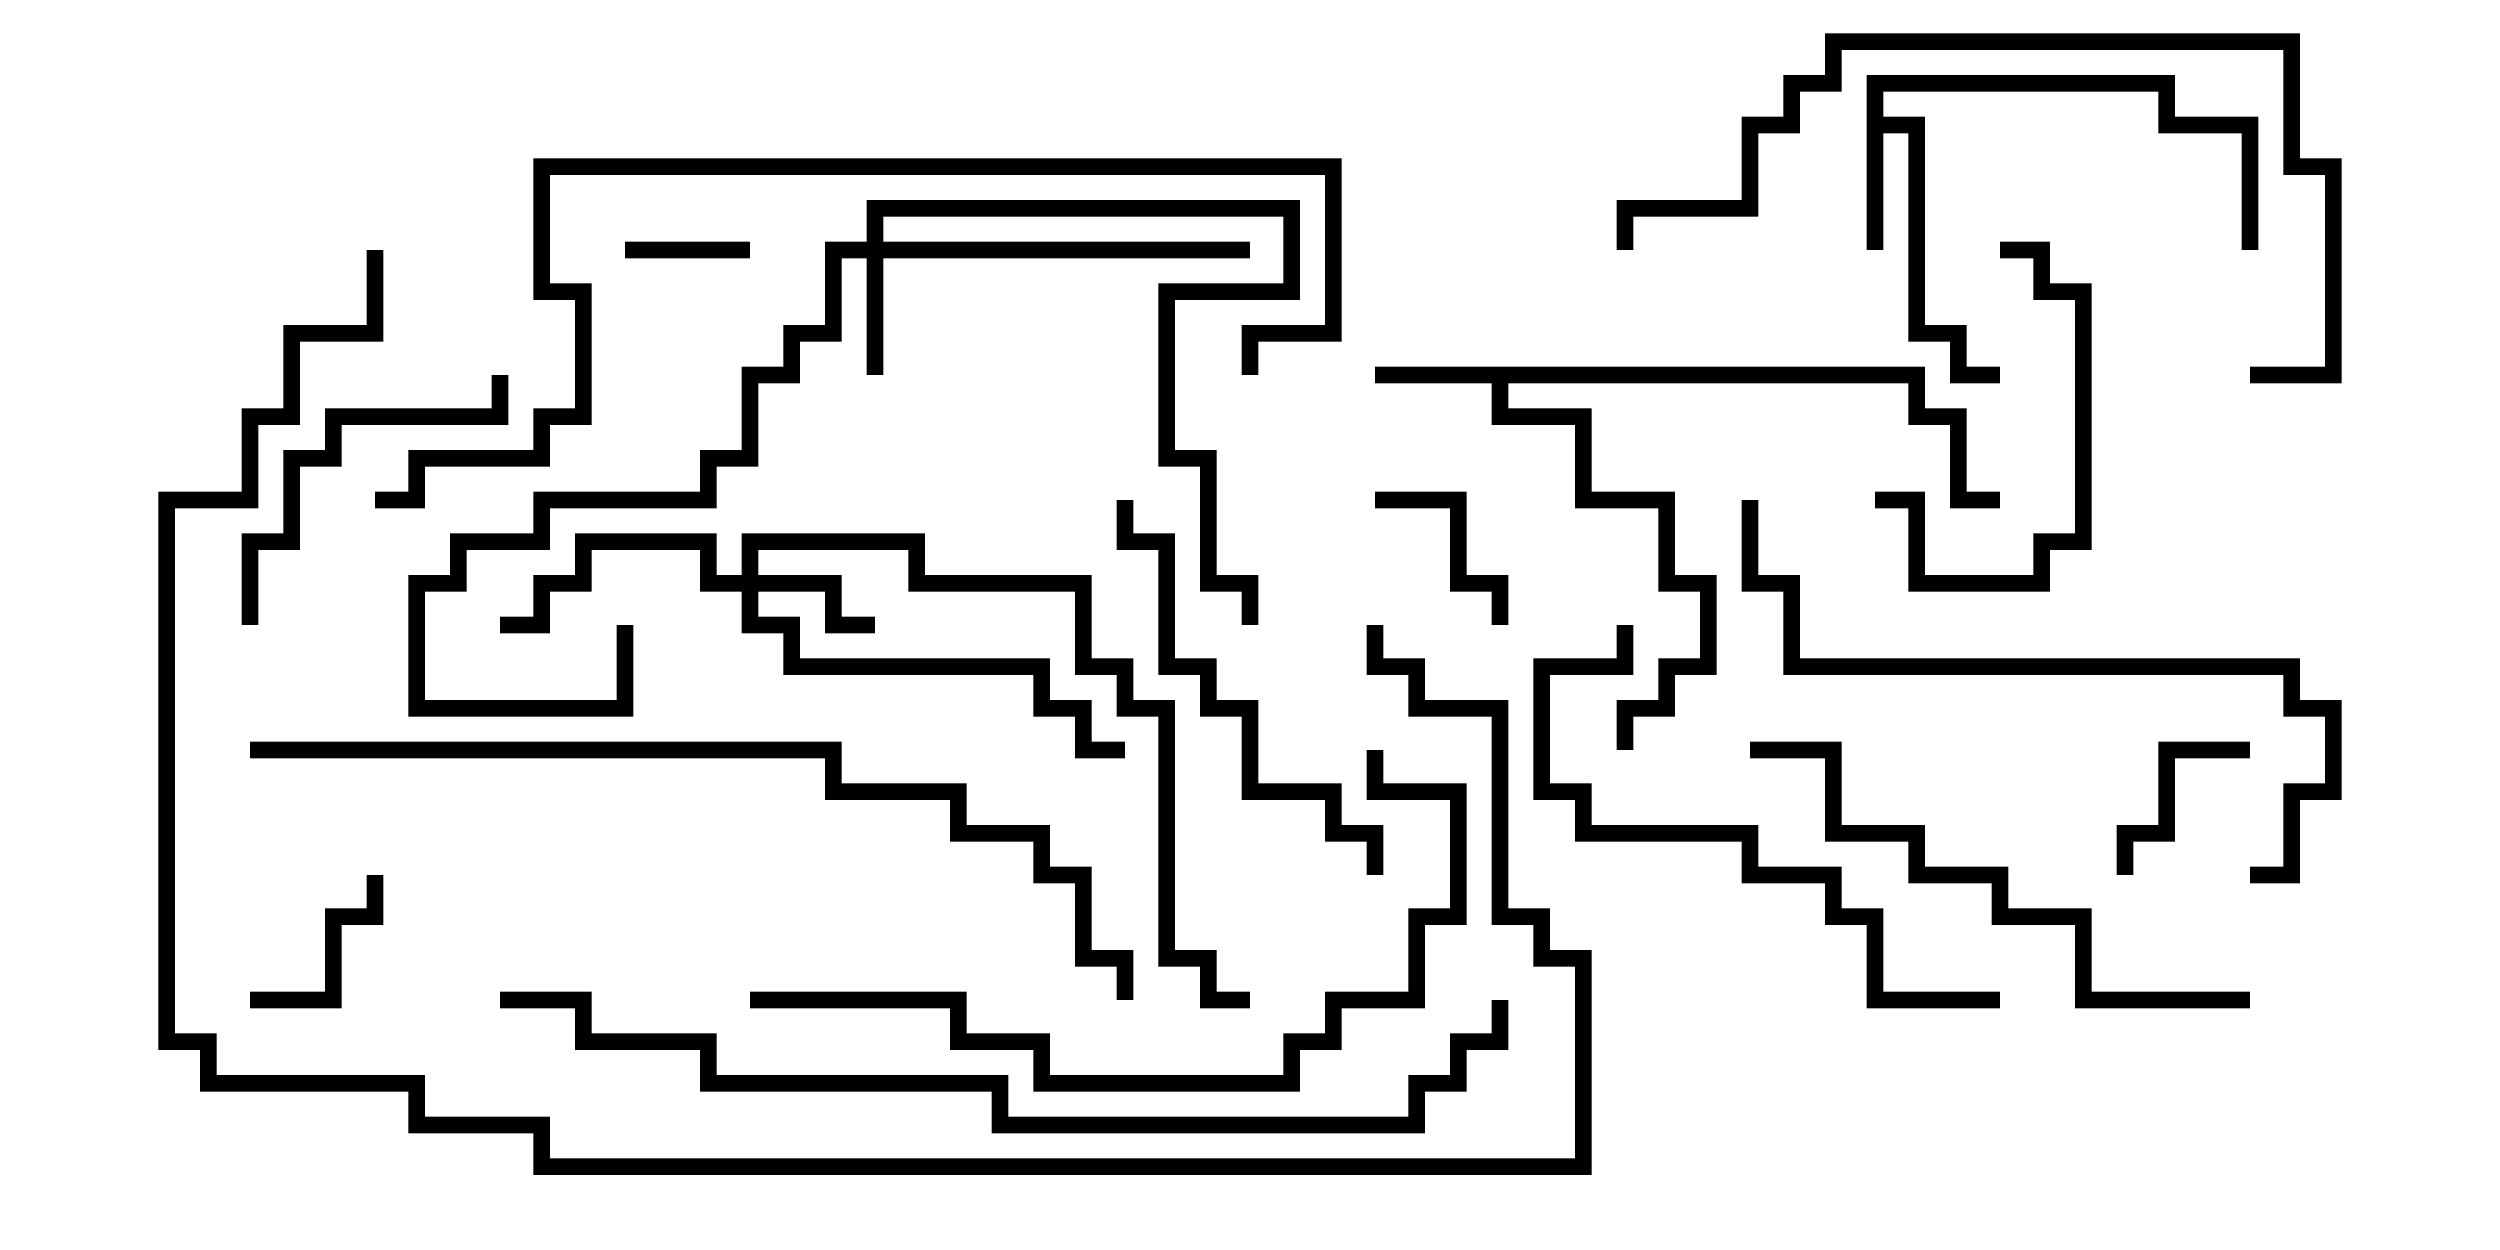 <svg version="1.1" width="30" height="15" xmlns="http://www.w3.org/2000/svg"><path d="M23.1,4.4L23.1,4.9L23.6,4.9L23.6,5.9L24,5.9L24,6.1L23.4,6.1L23.4,5.1L22.9,5.1L22.9,4.6L18.1,4.6L18.1,4.9L19.1,4.9L19.1,5.9L20.1,5.9L20.1,6.9L20.6,6.9L20.6,8.1L20.1,8.1L20.1,8.6L19.6,8.6L19.6,9L19.4,9L19.4,8.4L19.9,8.4L19.9,7.9L20.4,7.9L20.4,7.1L19.9,7.1L19.9,6.1L18.9,6.1L18.9,5.1L17.9,5.1L17.9,4.6L16.5,4.6L16.5,4.4z" stroke="none"/><path d="M22.4,0.9L26.1,0.9L26.1,1.4L27.1,1.4L27.1,3L26.9,3L26.9,1.6L25.9,1.6L25.9,1.1L22.6,1.1L22.6,1.4L23.1,1.4L23.1,3.9L23.6,3.9L23.6,4.4L24,4.4L24,4.6L23.4,4.6L23.4,4.1L22.9,4.1L22.9,1.6L22.6,1.6L22.6,3L22.4,3z" stroke="none"/><path d="M10.4,2.9L10.4,2.4L15.6,2.4L15.6,3.6L14.1,3.6L14.1,5.4L14.6,5.4L14.6,6.9L15.1,6.9L15.1,7.5L14.9,7.5L14.9,7.1L14.4,7.1L14.4,5.6L13.9,5.6L13.9,3.4L15.4,3.4L15.4,2.6L10.6,2.6L10.6,2.9L15,2.9L15,3.1L10.6,3.1L10.6,4.5L10.4,4.5L10.4,3.1L10.1,3.1L10.1,4.1L9.6,4.1L9.6,4.6L9.1,4.6L9.1,5.6L8.6,5.6L8.6,6.1L6.6,6.1L6.6,6.6L5.6,6.6L5.6,7.1L5.1,7.1L5.1,8.4L7.4,8.4L7.4,7.5L7.6,7.5L7.6,8.6L4.9,8.6L4.9,6.9L5.4,6.9L5.4,6.4L6.4,6.4L6.4,5.9L8.4,5.9L8.4,5.4L8.9,5.4L8.9,4.4L9.4,4.4L9.4,3.9L9.9,3.9L9.9,2.9z" stroke="none"/><path d="M8.9,6.9L8.9,6.4L11.1,6.4L11.1,6.9L13.1,6.9L13.1,7.9L13.6,7.9L13.6,8.4L14.1,8.4L14.1,11.4L14.6,11.4L14.6,11.9L15,11.9L15,12.1L14.4,12.1L14.4,11.6L13.9,11.6L13.9,8.6L13.4,8.6L13.4,8.1L12.9,8.1L12.9,7.1L10.9,7.1L10.9,6.6L9.1,6.6L9.1,6.9L10.1,6.9L10.1,7.4L10.5,7.4L10.5,7.6L9.9,7.6L9.9,7.1L9.1,7.1L9.1,7.4L9.6,7.4L9.6,7.9L12.6,7.9L12.6,8.4L13.1,8.4L13.1,8.9L13.5,8.9L13.5,9.1L12.9,9.1L12.9,8.6L12.4,8.6L12.4,8.1L9.4,8.1L9.4,7.6L8.9,7.6L8.9,7.1L8.4,7.1L8.4,6.6L7.1,6.6L7.1,7.1L6.6,7.1L6.6,7.6L6,7.6L6,7.4L6.4,7.4L6.4,6.9L6.9,6.9L6.9,6.4L8.6,6.4L8.6,6.9z" stroke="none"/><path d="M7.5,3.1L7.5,2.9L9,2.9L9,3.1z" stroke="none"/><path d="M16.5,6.1L16.5,5.9L17.6,5.9L17.6,6.9L18.1,6.9L18.1,7.5L17.9,7.5L17.9,7.1L17.4,7.1L17.4,6.1z" stroke="none"/><path d="M27,8.9L27,9.1L26.1,9.1L26.1,10.1L25.6,10.1L25.6,10.5L25.4,10.5L25.4,9.9L25.9,9.9L25.9,8.9z" stroke="none"/><path d="M3,12.1L3,11.9L3.9,11.9L3.9,10.9L4.4,10.9L4.4,10.5L4.6,10.5L4.6,11.1L4.1,11.1L4.1,12.1z" stroke="none"/><path d="M24,3.1L24,2.9L24.6,2.9L24.6,3.4L25.1,3.4L25.1,6.6L24.6,6.6L24.6,7.1L22.9,7.1L22.9,6.1L22.5,6.1L22.5,5.9L23.1,5.9L23.1,6.9L24.4,6.9L24.4,6.4L24.9,6.4L24.9,3.6L24.4,3.6L24.4,3.1z" stroke="none"/><path d="M5.9,4.5L6.1,4.5L6.1,5.1L4.1,5.1L4.1,5.6L3.6,5.6L3.6,6.6L3.1,6.6L3.1,7.5L2.9,7.5L2.9,6.4L3.4,6.4L3.4,5.4L3.9,5.4L3.9,4.9L5.9,4.9z" stroke="none"/><path d="M16.6,10.5L16.4,10.5L16.4,10.1L15.9,10.1L15.9,9.6L14.9,9.6L14.9,8.6L14.4,8.6L14.4,8.1L13.9,8.1L13.9,6.6L13.4,6.6L13.4,6L13.6,6L13.6,6.4L14.1,6.4L14.1,7.9L14.6,7.9L14.6,8.4L15.1,8.4L15.1,9.4L16.1,9.4L16.1,9.9L16.6,9.9z" stroke="none"/><path d="M19.4,7.5L19.6,7.5L19.6,8.1L18.6,8.1L18.6,9.4L19.1,9.4L19.1,9.9L21.1,9.9L21.1,10.4L22.1,10.4L22.1,10.9L22.6,10.9L22.6,11.9L24,11.9L24,12.1L22.4,12.1L22.4,11.1L21.9,11.1L21.9,10.6L20.9,10.6L20.9,10.1L18.9,10.1L18.9,9.6L18.4,9.6L18.4,7.9L19.4,7.9z" stroke="none"/><path d="M27,11.9L27,12.1L24.9,12.1L24.9,11.1L23.9,11.1L23.9,10.6L22.9,10.6L22.9,10.1L21.9,10.1L21.9,9.1L21,9.1L21,8.9L22.1,8.9L22.1,9.9L23.1,9.9L23.1,10.4L24.1,10.4L24.1,10.9L25.1,10.9L25.1,11.9z" stroke="none"/><path d="M27,10.6L27,10.4L27.4,10.4L27.4,9.4L27.9,9.4L27.9,8.6L27.4,8.6L27.4,8.1L21.4,8.1L21.4,7.1L20.9,7.1L20.9,6L21.1,6L21.1,6.9L21.6,6.9L21.6,7.9L27.6,7.9L27.6,8.4L28.1,8.4L28.1,9.6L27.6,9.6L27.6,10.6z" stroke="none"/><path d="M27,4.6L27,4.4L27.9,4.4L27.9,2.1L27.4,2.1L27.4,0.6L22.1,0.6L22.1,1.1L21.6,1.1L21.6,1.6L21.1,1.6L21.1,2.6L19.6,2.6L19.6,3L19.4,3L19.4,2.4L20.9,2.4L20.9,1.4L21.4,1.4L21.4,0.9L21.9,0.9L21.9,0.4L27.6,0.4L27.6,1.9L28.1,1.9L28.1,4.6z" stroke="none"/><path d="M9,12.1L9,11.9L11.6,11.9L11.6,12.4L12.6,12.4L12.6,12.9L15.4,12.9L15.4,12.4L15.9,12.4L15.9,11.9L16.9,11.9L16.9,10.9L17.4,10.9L17.4,9.6L16.4,9.6L16.4,9L16.6,9L16.6,9.4L17.6,9.4L17.6,11.1L17.1,11.1L17.1,12.1L16.1,12.1L16.1,12.6L15.6,12.6L15.6,13.1L12.4,13.1L12.4,12.6L11.4,12.6L11.4,12.1z" stroke="none"/><path d="M15.1,4.5L14.9,4.5L14.9,3.9L15.9,3.9L15.9,2.1L6.6,2.1L6.6,3.4L7.1,3.4L7.1,5.1L6.6,5.1L6.6,5.6L5.1,5.6L5.1,6.1L4.5,6.1L4.5,5.9L4.9,5.9L4.9,5.4L6.4,5.4L6.4,4.9L6.9,4.9L6.9,3.6L6.4,3.6L6.4,1.9L16.1,1.9L16.1,4.1L15.1,4.1z" stroke="none"/><path d="M3,9.1L3,8.9L10.1,8.9L10.1,9.4L11.6,9.4L11.6,9.9L12.6,9.9L12.6,10.4L13.1,10.4L13.1,11.4L13.6,11.4L13.6,12L13.4,12L13.4,11.6L12.9,11.6L12.9,10.6L12.4,10.6L12.4,10.1L11.4,10.1L11.4,9.6L9.9,9.6L9.9,9.1z" stroke="none"/><path d="M6,12.1L6,11.9L7.1,11.9L7.1,12.4L8.6,12.4L8.6,12.9L12.1,12.9L12.1,13.4L16.9,13.4L16.9,12.9L17.4,12.9L17.4,12.4L17.9,12.4L17.9,12L18.1,12L18.1,12.6L17.6,12.6L17.6,13.1L17.1,13.1L17.1,13.6L11.9,13.6L11.9,13.1L8.4,13.1L8.4,12.6L6.9,12.6L6.9,12.1z" stroke="none"/><path d="M16.4,7.5L16.6,7.5L16.6,7.9L17.1,7.9L17.1,8.4L18.1,8.4L18.1,10.9L18.6,10.9L18.6,11.4L19.1,11.4L19.1,14.1L6.4,14.1L6.4,13.6L4.9,13.6L4.9,13.1L2.4,13.1L2.4,12.6L1.9,12.6L1.9,5.9L2.9,5.9L2.9,4.9L3.4,4.9L3.4,3.9L4.4,3.9L4.4,3L4.6,3L4.6,4.1L3.6,4.1L3.6,5.1L3.1,5.1L3.1,6.1L2.1,6.1L2.1,12.4L2.6,12.4L2.6,12.9L5.1,12.9L5.1,13.4L6.6,13.4L6.6,13.9L18.9,13.9L18.9,11.6L18.4,11.6L18.4,11.1L17.9,11.1L17.9,8.6L16.9,8.6L16.9,8.1L16.4,8.1z" stroke="none"/></svg>